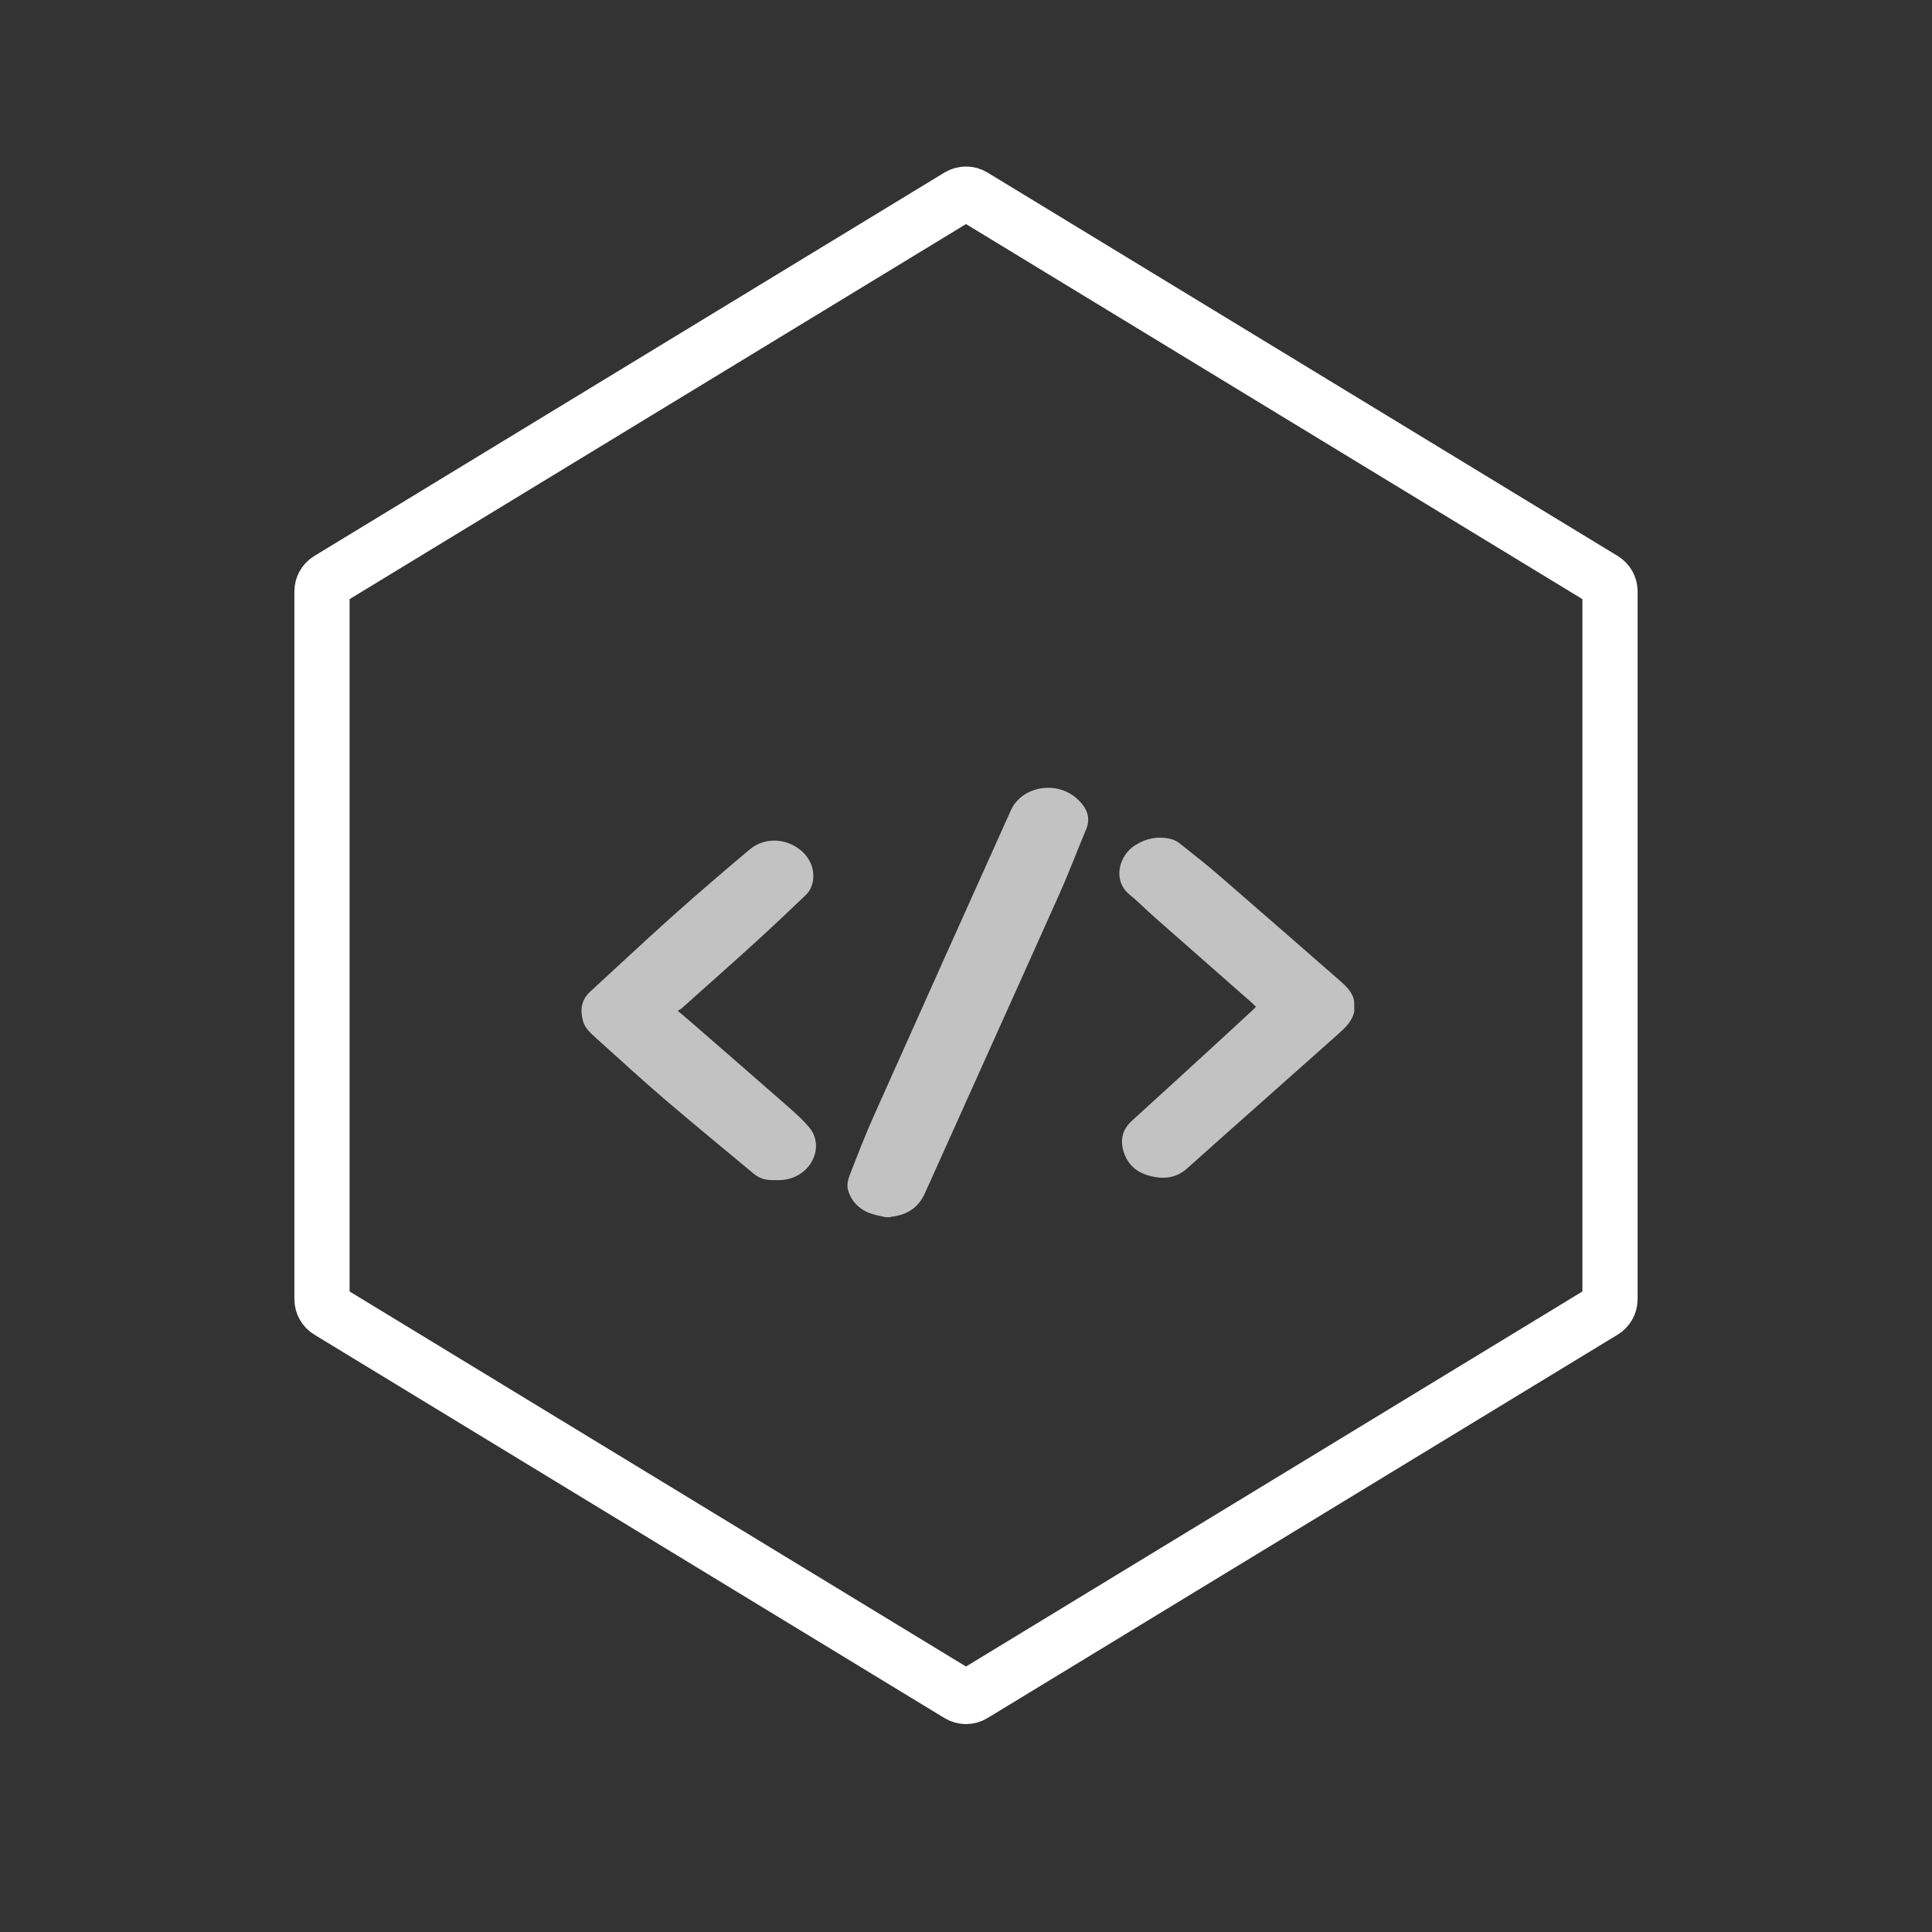 <svg width="280" height="280" viewBox="0 0 280 280" fill="none" xmlns="http://www.w3.org/2000/svg">
<rect x="0" y="0" width="280" height="280" fill="#333333" stroke="none"/>
<path d="M46.667 85.704C46.667 85.006 47.031 84.358 47.627 83.996L138.961 28.424C139.599 28.035 140.401 28.035 141.04 28.424L232.373 83.996C232.97 84.358 233.334 85.006 233.334 85.704V188.296C233.334 188.994 232.97 189.642 232.373 190.004L141.04 245.576C140.401 245.965 139.599 245.965 138.961 245.576L47.627 190.004C47.031 189.642 46.667 188.994 46.667 188.296L46.667 85.704Z" stroke="white" stroke-width="8" stroke-linecap="round" stroke-linejoin="round"/>
<path d="M128.332 176.401C127.565 176.209 126.764 176.099 126.043 175.817C124.373 175.173 123.32 173.965 122.897 172.445C122.725 171.821 122.863 171.066 123.103 170.432C124.236 167.504 125.368 164.575 126.65 161.696C133.24 146.942 139.865 132.198 146.501 117.443C148.068 113.951 153.228 112.954 156.283 115.933C157.542 117.161 158.102 118.53 157.416 120.181C156.054 123.441 154.807 126.743 153.354 129.973C146.947 144.295 140.471 158.597 134.052 172.918C133.148 174.931 131.592 176.068 129.178 176.34C129.121 176.35 129.075 176.38 129.03 176.401C128.789 176.401 128.56 176.401 128.332 176.401Z" fill="white" fill-opacity="0.7"/>
<path d="M196.279 146.55C196.005 148.009 194.895 149.016 193.785 150.002C186.554 156.454 179.277 162.865 172.058 169.326C170.445 170.775 168.591 170.946 166.554 170.393C164.449 169.829 163.248 168.481 162.767 166.639C162.355 165.038 162.722 163.619 164.083 162.392C168.328 158.547 172.538 154.672 176.76 150.807C178.351 149.348 179.941 147.879 181.531 146.409C181.691 146.268 181.829 146.107 182.023 145.916C181.749 145.644 181.486 145.383 181.211 145.141C176.577 141.065 171.943 136.999 167.321 132.923C166.085 131.836 164.941 130.658 163.66 129.612C161.246 127.619 162.092 123.986 164.587 122.446C166.131 121.5 167.802 121.158 169.621 121.58C170.101 121.691 170.582 121.922 170.948 122.214C172.927 123.784 174.918 125.344 176.817 126.995C182.584 131.987 188.316 137.009 194.06 142.021C195.078 142.907 196.073 143.813 196.256 145.151C196.268 145.614 196.268 146.087 196.279 146.55Z" fill="white" fill-opacity="0.7"/>
<path d="M98.216 146.49C98.983 147.134 99.635 147.677 100.264 148.231C105.058 152.398 109.852 156.564 114.623 160.751C115.55 161.566 116.454 162.422 117.232 163.338C119.623 166.135 117.609 170.433 113.673 170.976C112.987 171.067 112.266 171.047 111.58 171.017C110.676 170.976 109.898 170.654 109.234 170.101C104.967 166.538 100.653 163.016 96.443 159.412C93.033 156.494 89.738 153.464 86.42 150.475C85.585 149.72 84.727 148.976 84.464 147.879C84.086 146.339 84.223 144.93 85.528 143.722C89.543 140.038 93.514 136.305 97.587 132.661C101.202 129.431 104.909 126.26 108.628 123.13C110.733 121.359 113.719 121.419 115.927 123.13C117.644 124.459 118.33 126.633 117.575 128.525C117.415 128.927 117.174 129.34 116.854 129.642C114.509 131.886 112.152 134.121 109.749 136.315C106.122 139.616 102.449 142.867 98.788 146.137C98.639 146.268 98.445 146.349 98.216 146.49Z" fill="white" fill-opacity="0.7"/>
</svg>